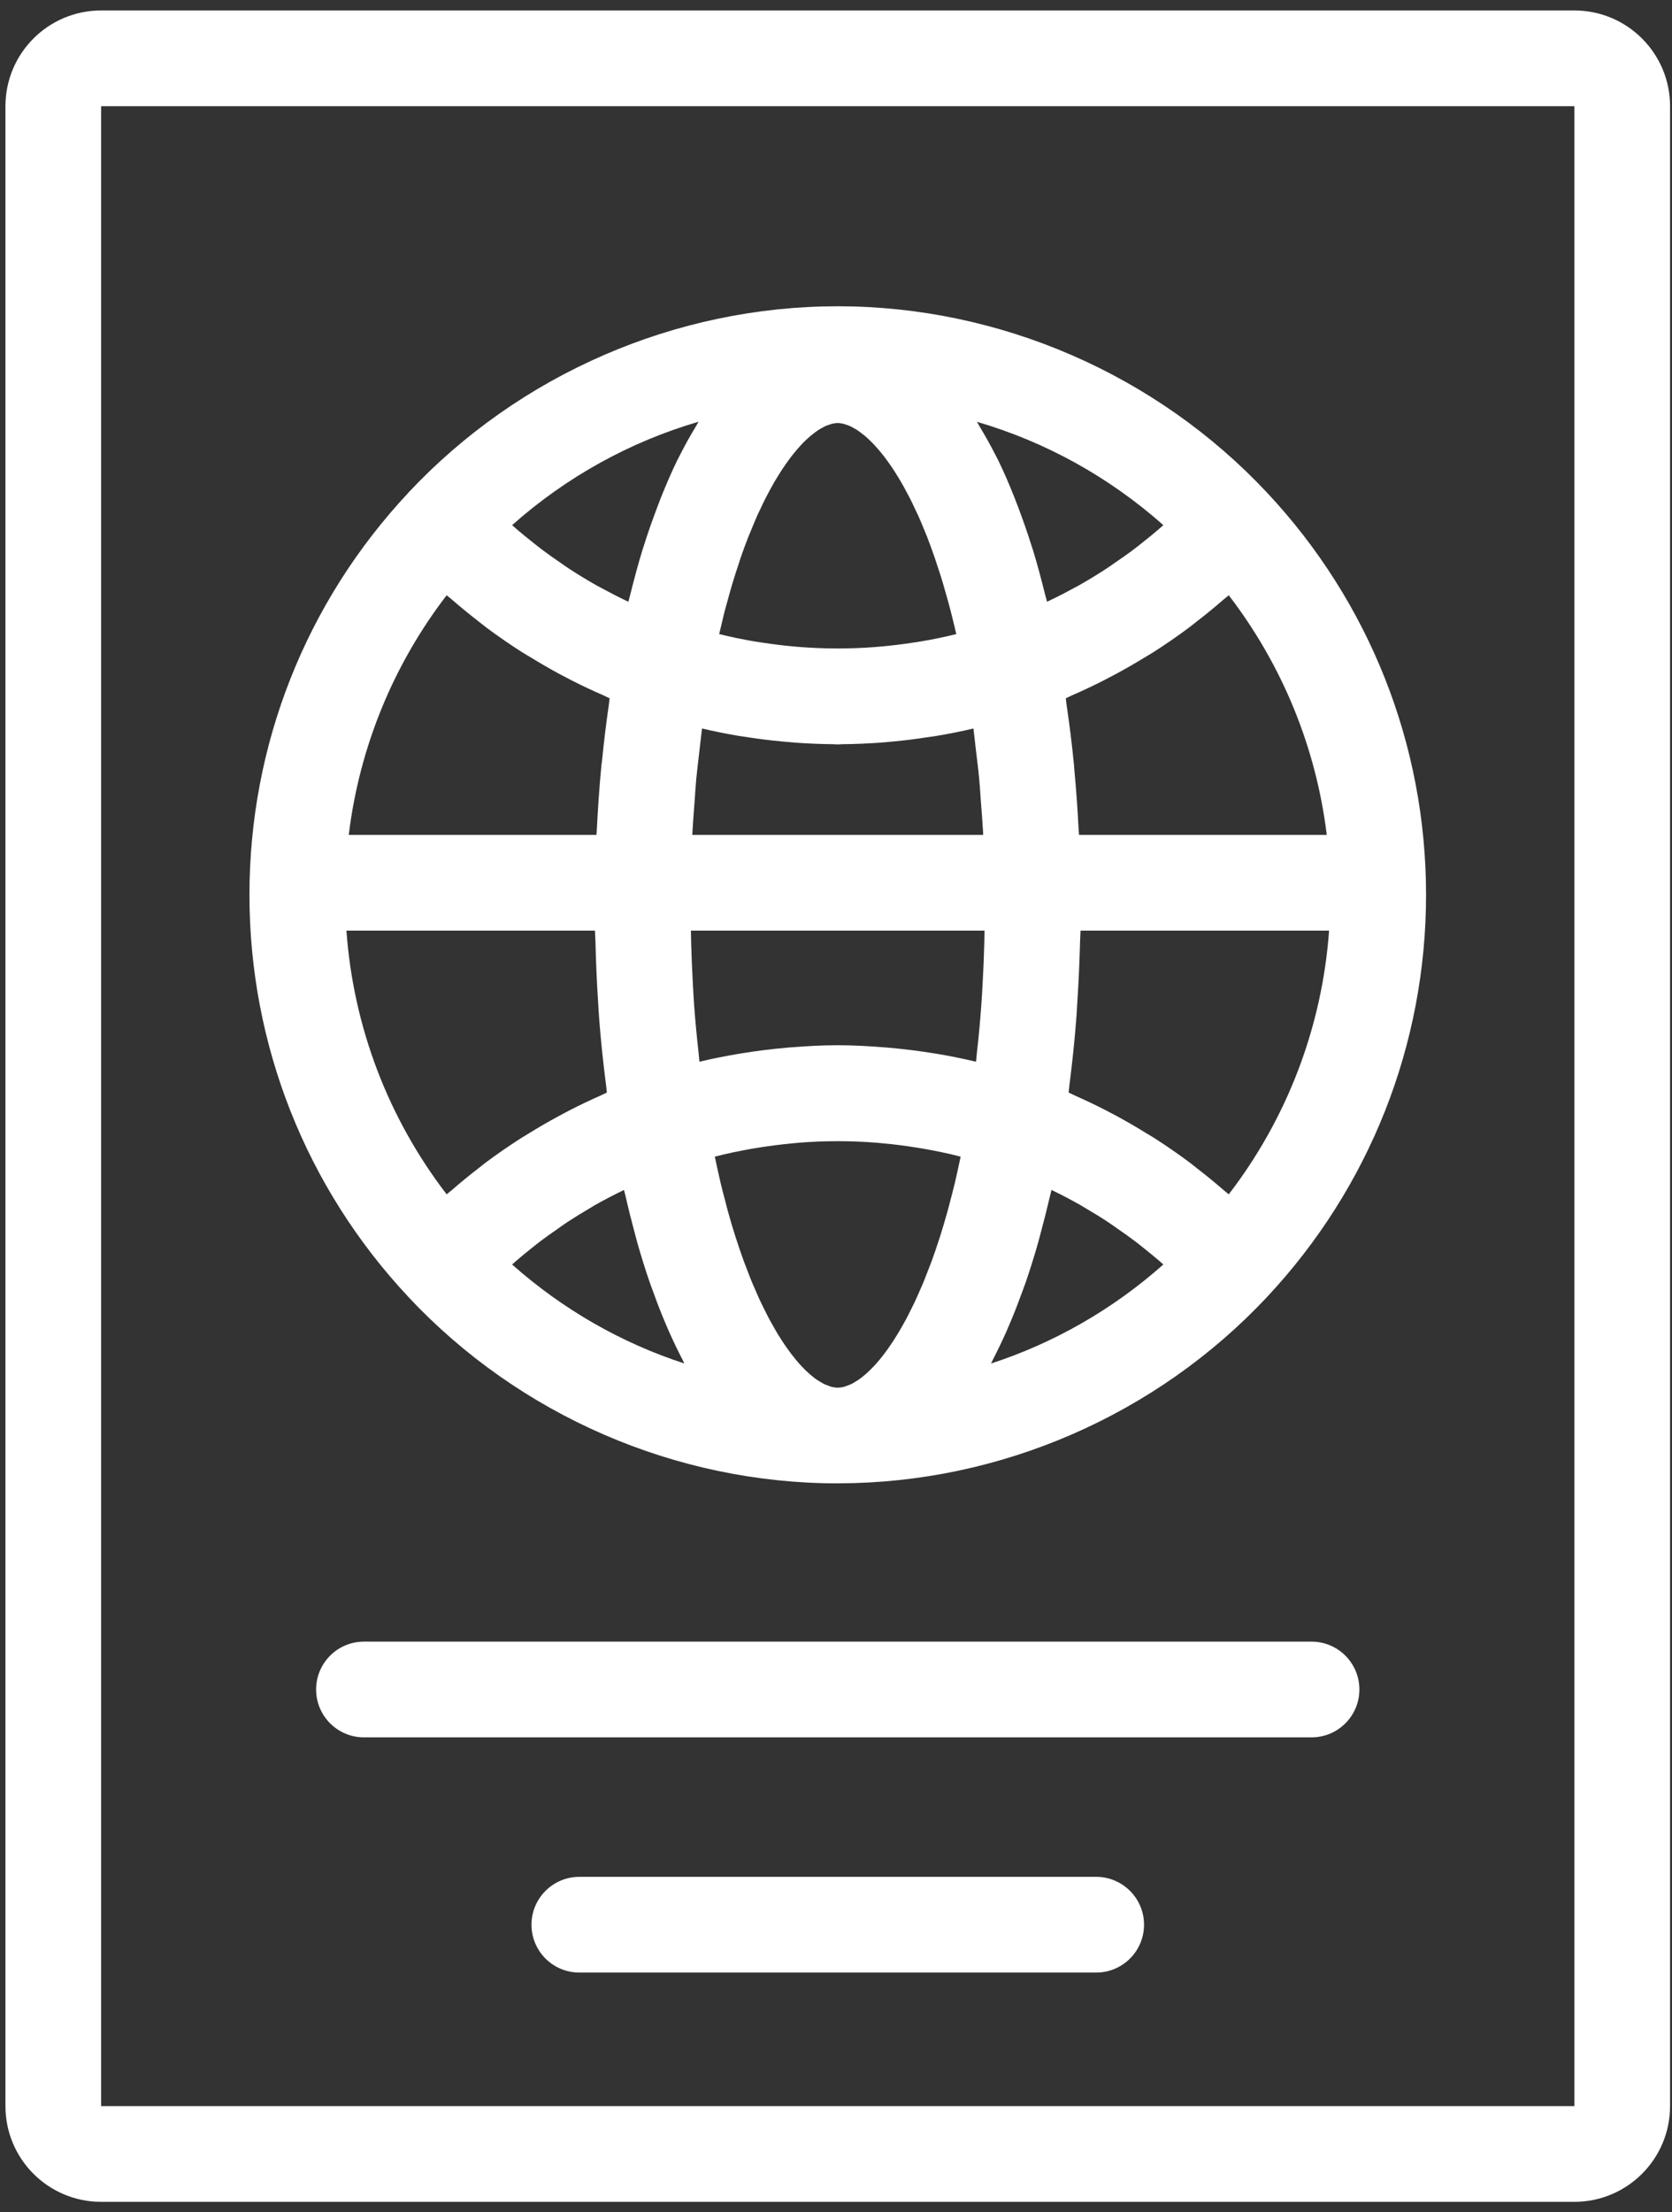 <svg width="31" height="41" viewBox="0 0 31 41" fill="none" xmlns="http://www.w3.org/2000/svg">
<rect x="0" y="0" width="31" height="41" fill="#333333" stroke="none"/>
<path d="M29.19 0.194H1.875C0.895 0.194 0.101 0.988 0.101 1.968V39.032C0.101 40.012 0.895 40.806 1.875 40.806H29.19C30.169 40.806 30.964 40.012 30.964 39.032V1.968C30.964 0.988 30.169 0.194 29.19 0.194ZM29.19 39.032H1.875V1.968H29.19V39.032Z" fill="#FFF"/>
<path d="M7.573 24.037C7.573 24.037 7.573 24.038 7.573 24.038C9.629 26.232 12.53 27.491 15.532 27.491C15.536 27.491 15.54 27.491 15.544 27.491C15.545 27.491 15.546 27.491 15.547 27.491C15.549 27.491 15.55 27.49 15.552 27.49C18.547 27.485 21.439 26.227 23.491 24.038C25.392 22.008 26.44 19.361 26.44 16.583C26.44 13.806 25.393 11.159 23.491 9.129C21.435 6.935 18.534 5.676 15.532 5.676C12.53 5.676 9.629 6.935 7.573 9.129C7.573 9.13 7.573 9.13 7.573 9.13C5.672 11.158 4.625 13.805 4.625 16.583C4.625 19.362 5.672 22.01 7.573 24.037ZM13.442 11.303C13.473 11.187 13.504 11.077 13.535 10.967C13.551 10.914 13.566 10.857 13.582 10.805C13.62 10.677 13.66 10.556 13.7 10.438C13.709 10.409 13.718 10.379 13.727 10.351C13.777 10.206 13.828 10.067 13.88 9.936C13.89 9.91 13.901 9.887 13.912 9.861C13.953 9.759 13.994 9.659 14.035 9.566C14.053 9.524 14.072 9.487 14.091 9.447C14.125 9.374 14.159 9.302 14.193 9.235C14.214 9.193 14.236 9.155 14.257 9.114C14.289 9.056 14.32 8.997 14.351 8.942C14.374 8.904 14.397 8.867 14.419 8.831C14.449 8.781 14.48 8.732 14.51 8.687C14.533 8.652 14.555 8.62 14.578 8.588C14.608 8.546 14.637 8.505 14.666 8.467C14.689 8.438 14.711 8.41 14.734 8.383C14.763 8.347 14.791 8.314 14.82 8.282C14.842 8.258 14.864 8.234 14.885 8.212C14.913 8.183 14.941 8.156 14.969 8.131C14.99 8.112 15.011 8.093 15.031 8.076C15.059 8.053 15.086 8.032 15.113 8.012C15.132 7.999 15.151 7.984 15.17 7.971C15.197 7.954 15.223 7.939 15.25 7.925C15.267 7.916 15.284 7.906 15.3 7.898C15.329 7.885 15.356 7.877 15.383 7.868C15.396 7.864 15.409 7.858 15.421 7.855C15.46 7.846 15.497 7.84 15.532 7.84C15.567 7.84 15.603 7.846 15.642 7.855C15.655 7.858 15.669 7.864 15.682 7.869C15.709 7.877 15.735 7.885 15.763 7.898C15.78 7.906 15.798 7.916 15.815 7.926C15.841 7.94 15.867 7.954 15.894 7.971C15.913 7.984 15.933 7.999 15.952 8.013C15.979 8.033 16.005 8.053 16.032 8.075C16.053 8.093 16.074 8.112 16.096 8.132C16.123 8.157 16.15 8.183 16.178 8.211C16.2 8.234 16.223 8.259 16.245 8.284C16.273 8.314 16.301 8.347 16.329 8.381C16.352 8.409 16.375 8.438 16.399 8.469C16.427 8.506 16.456 8.545 16.484 8.586C16.508 8.619 16.532 8.653 16.555 8.689C16.585 8.733 16.614 8.78 16.643 8.828C16.666 8.866 16.69 8.904 16.713 8.945C16.744 8.996 16.773 9.052 16.803 9.108C16.826 9.151 16.849 9.193 16.872 9.238C16.904 9.3 16.936 9.368 16.967 9.436C16.988 9.48 17.009 9.522 17.03 9.568C17.067 9.652 17.104 9.743 17.142 9.834C17.156 9.87 17.171 9.902 17.185 9.939C17.235 10.069 17.286 10.205 17.335 10.349C17.348 10.386 17.361 10.427 17.373 10.466C17.41 10.575 17.446 10.685 17.481 10.803C17.498 10.86 17.515 10.922 17.532 10.982C17.562 11.086 17.592 11.19 17.62 11.3C17.638 11.369 17.655 11.441 17.673 11.511C17.692 11.59 17.711 11.67 17.73 11.751C17.511 11.806 17.291 11.851 17.069 11.888C17.026 11.896 16.983 11.902 16.939 11.908C16.746 11.938 16.552 11.962 16.357 11.98C16.315 11.984 16.273 11.988 16.231 11.991C15.766 12.027 15.298 12.027 14.833 11.991C14.792 11.988 14.751 11.984 14.709 11.98C14.514 11.963 14.318 11.938 14.123 11.908C14.081 11.901 14.039 11.896 13.997 11.889C13.774 11.851 13.553 11.806 13.334 11.751C13.353 11.667 13.373 11.585 13.393 11.504C13.409 11.437 13.425 11.367 13.442 11.303ZM17.702 21.929C17.674 22.046 17.644 22.158 17.615 22.27C17.599 22.328 17.584 22.39 17.568 22.448C17.522 22.614 17.474 22.773 17.426 22.926C17.422 22.941 17.417 22.953 17.412 22.968C17.367 23.106 17.322 23.239 17.276 23.366C17.258 23.414 17.24 23.457 17.223 23.503C17.188 23.594 17.154 23.683 17.12 23.767C17.099 23.817 17.078 23.863 17.057 23.911C17.025 23.985 16.992 24.06 16.959 24.13C16.937 24.177 16.915 24.221 16.892 24.266C16.861 24.33 16.829 24.393 16.797 24.453C16.774 24.496 16.75 24.537 16.727 24.578C16.696 24.633 16.665 24.687 16.633 24.738C16.61 24.777 16.586 24.814 16.563 24.85C16.532 24.897 16.5 24.943 16.47 24.987C16.447 25.02 16.423 25.052 16.4 25.082C16.369 25.123 16.339 25.162 16.309 25.198C16.285 25.225 16.262 25.253 16.24 25.278C16.209 25.312 16.18 25.343 16.15 25.372C16.128 25.395 16.106 25.417 16.084 25.437C16.054 25.464 16.025 25.488 15.996 25.511C15.975 25.528 15.954 25.546 15.933 25.56C15.904 25.581 15.875 25.598 15.847 25.614C15.828 25.625 15.809 25.638 15.791 25.647C15.76 25.662 15.729 25.673 15.7 25.683C15.685 25.688 15.671 25.696 15.656 25.699C15.613 25.711 15.572 25.717 15.532 25.717C15.492 25.717 15.45 25.711 15.407 25.699C15.393 25.696 15.378 25.688 15.364 25.683C15.334 25.673 15.304 25.662 15.273 25.647C15.254 25.638 15.236 25.625 15.217 25.614C15.188 25.598 15.159 25.581 15.13 25.56C15.109 25.546 15.088 25.527 15.067 25.511C15.038 25.488 15.009 25.464 14.98 25.437C14.957 25.417 14.935 25.394 14.912 25.372C14.883 25.343 14.854 25.312 14.824 25.279C14.801 25.253 14.777 25.225 14.754 25.197C14.724 25.161 14.694 25.123 14.664 25.084C14.64 25.052 14.616 25.02 14.592 24.985C14.562 24.943 14.532 24.898 14.502 24.852C14.478 24.815 14.453 24.776 14.428 24.736C14.398 24.687 14.368 24.635 14.338 24.581C14.313 24.539 14.289 24.496 14.265 24.451C14.234 24.393 14.204 24.332 14.173 24.27C14.15 24.223 14.126 24.177 14.103 24.128C14.071 24.061 14.04 23.989 14.009 23.917C13.987 23.867 13.965 23.818 13.943 23.766C13.91 23.685 13.876 23.598 13.844 23.512C13.825 23.462 13.806 23.416 13.788 23.366C13.741 23.238 13.696 23.104 13.651 22.965C13.646 22.952 13.642 22.94 13.638 22.927C13.589 22.773 13.541 22.613 13.495 22.446C13.481 22.397 13.469 22.344 13.456 22.294C13.424 22.174 13.391 22.052 13.361 21.925C13.345 21.859 13.33 21.789 13.315 21.722C13.294 21.628 13.273 21.533 13.253 21.436C13.484 21.376 13.719 21.328 13.954 21.287C14.003 21.278 14.052 21.271 14.101 21.263C14.294 21.233 14.488 21.209 14.682 21.19C14.728 21.186 14.774 21.181 14.82 21.177C15.293 21.14 15.77 21.14 16.244 21.177C16.29 21.181 16.335 21.186 16.381 21.19C16.575 21.208 16.768 21.232 16.961 21.263C17.011 21.271 17.061 21.278 17.111 21.287C17.346 21.328 17.58 21.376 17.811 21.436C17.793 21.524 17.774 21.61 17.755 21.695C17.737 21.773 17.721 21.853 17.702 21.929ZM13.885 13.666C14.087 13.697 14.289 13.722 14.493 13.741C14.579 13.749 14.665 13.757 14.752 13.764C14.983 13.78 15.214 13.79 15.445 13.792C15.474 13.793 15.503 13.796 15.532 13.796C15.561 13.796 15.589 13.793 15.617 13.792C15.849 13.79 16.08 13.78 16.311 13.764C16.399 13.757 16.486 13.749 16.574 13.741C16.774 13.722 16.974 13.697 17.173 13.666C17.237 13.656 17.301 13.649 17.365 13.638C17.594 13.6 17.822 13.555 18.048 13.501C18.064 13.624 18.076 13.751 18.091 13.875C18.113 14.061 18.137 14.245 18.155 14.435C18.168 14.573 18.176 14.714 18.186 14.854C18.201 15.044 18.216 15.232 18.227 15.425C18.227 15.441 18.228 15.457 18.228 15.473H12.836C12.837 15.456 12.837 15.438 12.838 15.42C12.848 15.239 12.863 15.061 12.876 14.882C12.887 14.733 12.896 14.582 12.909 14.435C12.927 14.253 12.95 14.075 12.97 13.896C12.986 13.765 12.999 13.631 13.016 13.501C13.243 13.555 13.472 13.6 13.701 13.639C13.762 13.649 13.824 13.656 13.885 13.666ZM17.32 19.522C17.045 19.477 16.769 19.443 16.491 19.418C16.463 19.416 16.435 19.413 16.406 19.411C16.116 19.388 15.824 19.371 15.532 19.371C15.239 19.371 14.947 19.388 14.657 19.411C14.628 19.413 14.6 19.416 14.572 19.418C14.294 19.443 14.019 19.477 13.746 19.522C13.731 19.524 13.716 19.526 13.702 19.529C13.456 19.571 13.211 19.618 12.968 19.677C12.962 19.623 12.958 19.566 12.952 19.511C12.919 19.213 12.89 18.912 12.868 18.607C12.859 18.482 12.853 18.356 12.846 18.23C12.832 17.975 12.821 17.718 12.814 17.459C12.812 17.389 12.811 17.318 12.81 17.247H18.254C18.253 17.318 18.252 17.388 18.25 17.458C18.244 17.718 18.233 17.976 18.218 18.232C18.211 18.355 18.205 18.48 18.196 18.602C18.174 18.916 18.145 19.226 18.11 19.532C18.105 19.58 18.102 19.63 18.096 19.677C17.852 19.618 17.607 19.57 17.36 19.528C17.347 19.526 17.333 19.525 17.32 19.522ZM11.031 17.247C11.032 17.315 11.038 17.38 11.04 17.448C11.049 17.835 11.066 18.218 11.091 18.597C11.096 18.674 11.099 18.753 11.105 18.83C11.138 19.273 11.184 19.707 11.24 20.136C11.244 20.173 11.246 20.211 11.251 20.248C11.215 20.264 11.181 20.283 11.145 20.299C10.946 20.386 10.75 20.48 10.557 20.579C10.487 20.615 10.417 20.653 10.347 20.691C10.164 20.79 9.984 20.894 9.808 21.003C9.756 21.036 9.702 21.066 9.651 21.099C9.428 21.242 9.211 21.392 8.999 21.55C8.954 21.585 8.91 21.621 8.865 21.656C8.698 21.785 8.534 21.919 8.375 22.058C8.344 22.084 8.311 22.108 8.281 22.134C7.196 20.721 6.551 19.029 6.423 17.247H11.031V17.247ZM9.495 23.435C9.52 23.412 9.545 23.39 9.571 23.367C9.664 23.287 9.759 23.209 9.855 23.133C9.914 23.086 9.973 23.038 10.033 22.993C10.138 22.914 10.245 22.839 10.353 22.765C10.408 22.726 10.461 22.687 10.517 22.65C10.664 22.554 10.813 22.462 10.965 22.374C10.983 22.363 11.001 22.351 11.02 22.34C11.191 22.243 11.366 22.152 11.543 22.066C11.551 22.061 11.56 22.058 11.569 22.053C11.579 22.096 11.59 22.134 11.6 22.175C11.652 22.405 11.708 22.628 11.767 22.845C11.782 22.902 11.797 22.96 11.812 23.016C11.887 23.279 11.965 23.531 12.049 23.773C12.068 23.83 12.09 23.883 12.11 23.939C12.176 24.125 12.245 24.303 12.317 24.475C12.345 24.542 12.374 24.608 12.402 24.674C12.482 24.854 12.565 25.026 12.65 25.191C12.663 25.216 12.675 25.245 12.688 25.269C11.518 24.888 10.435 24.268 9.495 23.435ZM18.415 25.186C18.499 25.023 18.581 24.853 18.66 24.675C18.689 24.609 18.717 24.542 18.746 24.474C18.817 24.304 18.885 24.127 18.952 23.944C18.973 23.886 18.994 23.83 19.015 23.771C19.098 23.531 19.176 23.281 19.25 23.021C19.267 22.959 19.284 22.892 19.301 22.828C19.357 22.621 19.411 22.408 19.462 22.189C19.472 22.142 19.485 22.101 19.495 22.053C19.504 22.058 19.513 22.061 19.522 22.066C19.698 22.151 19.872 22.243 20.043 22.34C20.065 22.352 20.086 22.366 20.107 22.379C20.255 22.465 20.402 22.555 20.546 22.65C20.603 22.688 20.658 22.728 20.714 22.767C20.82 22.84 20.926 22.914 21.029 22.992C21.091 23.038 21.151 23.087 21.212 23.136C21.306 23.211 21.4 23.287 21.491 23.365C21.517 23.388 21.543 23.412 21.569 23.435C20.628 24.269 19.545 24.888 18.374 25.27C18.389 25.244 18.401 25.212 18.415 25.186ZM22.782 22.134C22.752 22.107 22.718 22.084 22.688 22.057C22.529 21.919 22.367 21.786 22.201 21.658C22.154 21.622 22.11 21.585 22.063 21.549C21.853 21.392 21.636 21.242 21.414 21.099C21.362 21.065 21.307 21.035 21.254 21.002C21.078 20.893 20.9 20.79 20.719 20.691C20.648 20.653 20.577 20.615 20.505 20.578C20.314 20.48 20.121 20.388 19.926 20.302C19.888 20.285 19.852 20.264 19.813 20.248C19.818 20.211 19.82 20.172 19.825 20.134C19.88 19.705 19.926 19.271 19.959 18.829C19.965 18.75 19.968 18.669 19.973 18.589C19.998 18.213 20.015 17.833 20.025 17.449C20.026 17.381 20.032 17.316 20.034 17.247H24.642C24.513 19.028 23.868 20.72 22.782 22.134ZM20.006 15.473C20.004 15.431 19.999 15.39 19.997 15.348C19.978 14.984 19.953 14.623 19.919 14.269C19.916 14.238 19.915 14.205 19.912 14.174C19.875 13.789 19.827 13.412 19.772 13.041C19.768 13.008 19.765 12.974 19.761 12.941C19.799 12.925 19.836 12.904 19.875 12.887C20.074 12.801 20.27 12.708 20.463 12.61C20.536 12.573 20.608 12.535 20.68 12.496C20.867 12.396 21.05 12.29 21.23 12.18C21.282 12.148 21.335 12.118 21.387 12.085C21.613 11.941 21.833 11.789 22.047 11.629C22.097 11.592 22.145 11.552 22.195 11.513C22.361 11.385 22.524 11.252 22.682 11.114C22.715 11.086 22.75 11.061 22.782 11.032C23.777 12.328 24.402 13.857 24.599 15.473H20.006ZM21.569 9.732C21.541 9.756 21.514 9.782 21.486 9.806C21.39 9.888 21.292 9.968 21.193 10.046C21.133 10.094 21.073 10.143 21.012 10.188C20.898 10.274 20.782 10.354 20.665 10.434C20.614 10.469 20.565 10.505 20.514 10.538C20.345 10.649 20.172 10.754 19.996 10.853C19.971 10.867 19.945 10.879 19.92 10.893C19.768 10.977 19.614 11.057 19.457 11.131C19.443 11.138 19.428 11.145 19.413 11.152C19.404 11.114 19.393 11.083 19.384 11.046C19.31 10.747 19.232 10.456 19.148 10.181C19.142 10.162 19.135 10.145 19.129 10.126C19.049 9.867 18.962 9.624 18.873 9.388C18.85 9.327 18.827 9.265 18.803 9.206C18.707 8.966 18.608 8.735 18.503 8.521C18.488 8.491 18.473 8.465 18.458 8.435C18.362 8.246 18.262 8.068 18.16 7.9C18.144 7.874 18.13 7.843 18.113 7.817C19.384 8.189 20.558 8.836 21.569 9.732ZM12.905 7.898C12.801 8.068 12.701 8.247 12.604 8.439C12.591 8.467 12.576 8.491 12.562 8.519C12.456 8.735 12.357 8.967 12.259 9.209C12.237 9.266 12.214 9.325 12.192 9.384C12.101 9.624 12.012 9.873 11.93 10.137C11.926 10.151 11.921 10.164 11.916 10.178C11.831 10.455 11.753 10.749 11.677 11.052C11.669 11.086 11.659 11.117 11.65 11.152C11.635 11.145 11.62 11.138 11.606 11.131C11.451 11.057 11.299 10.978 11.148 10.896C11.122 10.881 11.093 10.868 11.067 10.853C10.891 10.754 10.719 10.649 10.549 10.538C10.498 10.505 10.449 10.469 10.398 10.434C10.281 10.354 10.165 10.273 10.052 10.188C9.991 10.142 9.932 10.094 9.872 10.047C9.772 9.968 9.674 9.888 9.577 9.805C9.55 9.782 9.522 9.756 9.495 9.732C10.505 8.836 11.68 8.188 12.951 7.816C12.935 7.842 12.921 7.872 12.905 7.898ZM8.281 11.032C8.313 11.06 8.348 11.085 8.38 11.113C8.539 11.251 8.702 11.384 8.868 11.513C8.918 11.552 8.967 11.592 9.017 11.63C9.231 11.789 9.45 11.941 9.675 12.084C9.728 12.118 9.784 12.149 9.838 12.182C10.015 12.291 10.196 12.396 10.38 12.495C10.454 12.534 10.528 12.573 10.602 12.611C10.794 12.709 10.988 12.8 11.184 12.885C11.225 12.903 11.263 12.925 11.303 12.941C11.297 12.979 11.294 13.019 11.289 13.057C11.241 13.389 11.199 13.727 11.165 14.069C11.16 14.114 11.154 14.157 11.149 14.202C11.112 14.591 11.085 14.987 11.065 15.387C11.063 15.416 11.06 15.444 11.058 15.473H6.466C6.663 13.856 7.287 12.327 8.281 11.032Z" fill="#FFF"/>
<path d="M24.317 30.424H6.748C6.258 30.424 5.861 30.821 5.861 31.311C5.861 31.801 6.258 32.198 6.748 32.198H24.317C24.807 32.198 25.204 31.801 25.204 31.311C25.204 30.821 24.807 30.424 24.317 30.424Z" fill="#FFF"/>
<path d="M20.324 34.783H10.741C10.251 34.783 9.854 35.181 9.854 35.67C9.854 36.16 10.251 36.557 10.741 36.557H20.324C20.814 36.557 21.211 36.16 21.211 35.67C21.211 35.181 20.814 34.783 20.324 34.783Z" fill="#FFF"/>
</svg>